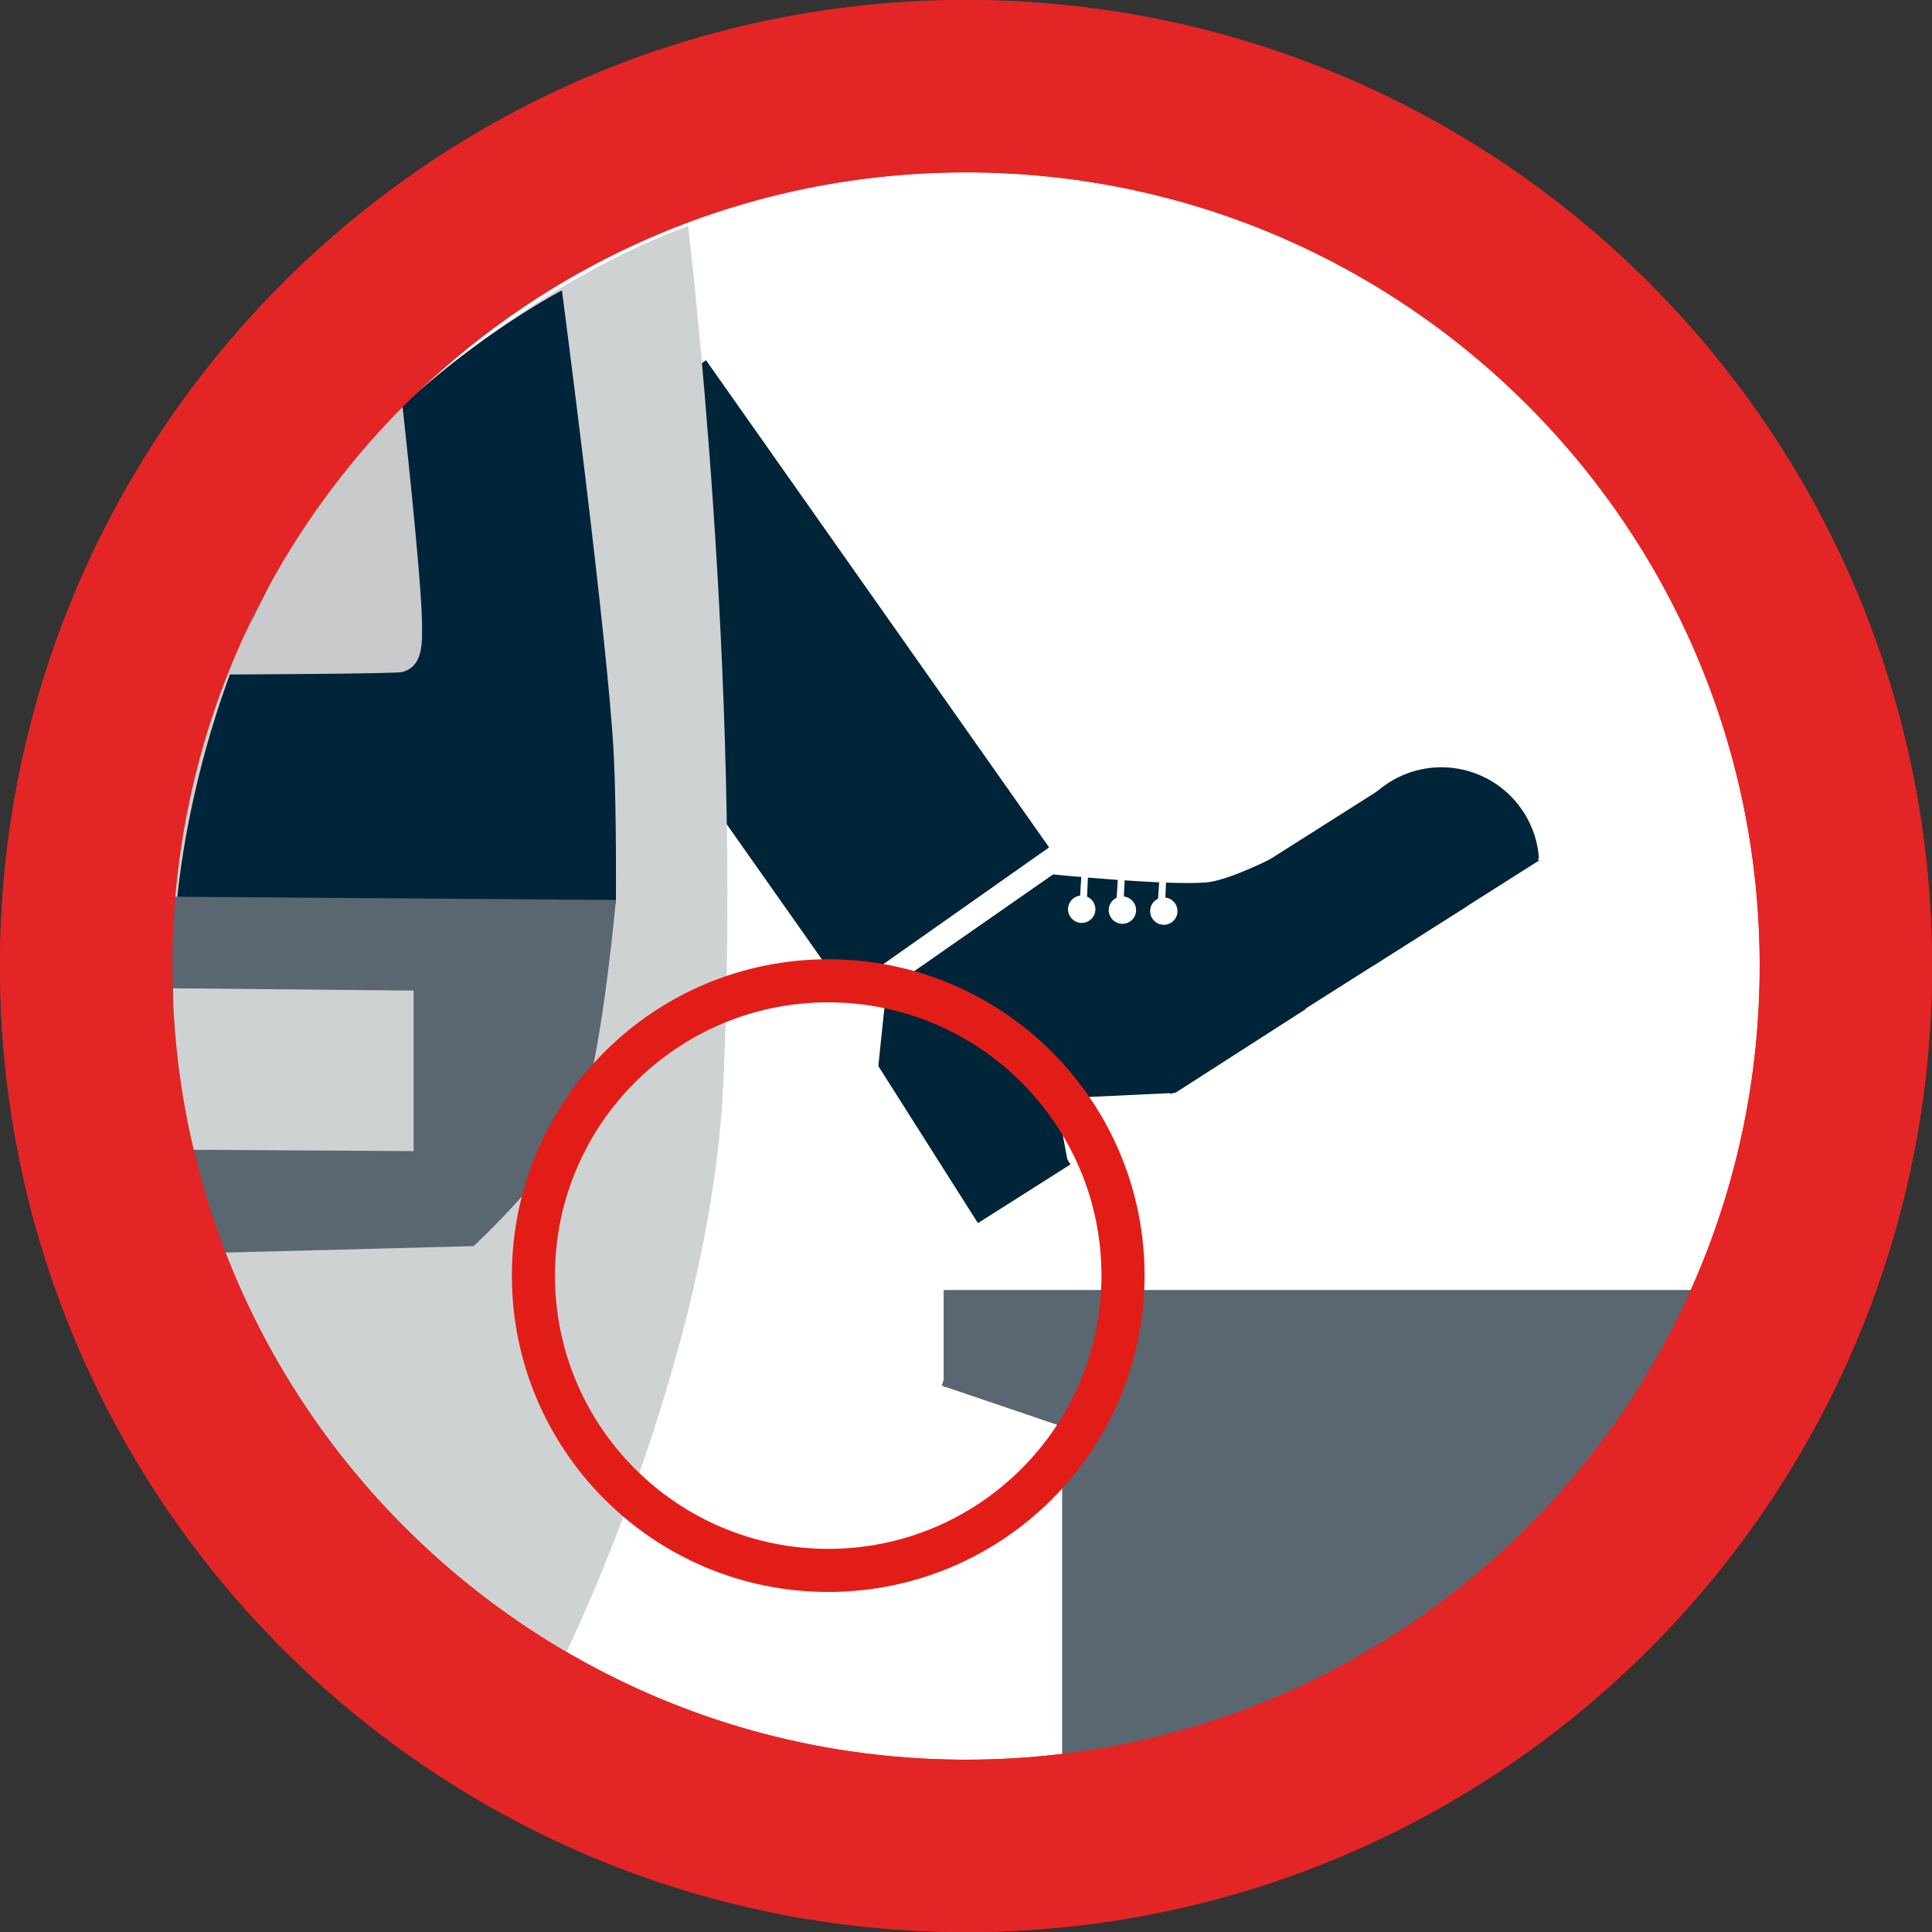 <svg version="1.1" xmlns="http://www.w3.org/2000/svg" xmlns:xlink="http://www.w3.org/1999/xlink" width="44.833" height="44.833" viewBox="0,0,44.833,44.833"><rect x="0" y="0" width="44.833" height="44.833" fill="#333333" stroke="none"/><g transform="translate(-217.583,-157.583)"><g data-paper-data="{&quot;isPaintingLayer&quot;:true}" fill-rule="nonzero" stroke-linecap="butt" stroke-linejoin="miter" stroke-miterlimit="10" stroke-dasharray="" stroke-dashoffset="0" style="mix-blend-mode: normal"><path d="M219.583,180c0,-11.276 9.141,-20.417 20.417,-20.417c11.276,0 20.417,9.141 20.417,20.417c0,11.276 -9.141,20.417 -20.417,20.417c-11.276,0 -20.417,-9.141 -20.417,-20.417z" data-paper-data="{&quot;index&quot;:null}" fill="#ffffff" stroke="#e32526" stroke-width="4"/><path d="M229.218,169.285l4.748,-3.344l7.962,11.306l-4.748,3.344z" data-paper-data="{&quot;index&quot;:null}" fill="#002438" stroke="none" stroke-width="0"/><path d="M221.552,180.229c0.022,-13.438 11.999,-17.398 11.999,-17.398c0,0 1.267,10.481 0.814,19.944c-0.303,6.343 -3.643,13.155 -3.643,13.155c0,0 -9.189,-4.127 -9.17,-15.701z" data-paper-data="{&quot;index&quot;:null}" fill="#cfd2d3" stroke="none" stroke-width="0"/><path d="M221.687,178.538c0,0 0.33,-4.87 3.114,-9.072c2.142,-3.232 5.822,-5.145 5.822,-5.145c0,0 1.083,8.256 1.205,10.82c0.065,1.361 0.047,3.397 0.047,3.397z" data-paper-data="{&quot;index&quot;:null}" fill="#002439" stroke="none" stroke-width="0"/><path d="M222.869,173.235c0,0 0.813,-1.966 1.753,-3.494c0.94,-1.528 2.297,-2.775 2.297,-2.775c0,0 0.434,3.913 0.455,5.011c0.01,0.538 0.034,1.064 -0.455,1.201c-0.15,0.042 -4.05,0.057 -4.05,0.057z" data-paper-data="{&quot;index&quot;:null}" fill="#c8cacb" stroke="none" stroke-width="0"/><path d="M222.697,186.653c0,0 -0.781,-2.347 -0.983,-3.56c-0.232,-1.39 -0.103,-4.701 -0.103,-4.701l10.265,0.076c0,0 -0.282,3.128 -0.714,4.632c-0.4,1.395 -2.591,3.4 -2.591,3.4z" data-paper-data="{&quot;index&quot;:null}" fill="#5a6770" stroke="none" stroke-width="0"/><path d="M221.6,180.517l5.581,0.053v3.725l-5.201,-0.031c0,0 -0.251,-0.953 -0.322,-1.532c-0.08,-0.654 -0.058,-2.216 -0.058,-2.216z" data-paper-data="{&quot;index&quot;:null}" fill="#cfd2d3" stroke="none" stroke-width="0"/><path d="M239.481,189.768v-2.25h18.625v2.25z" data-paper-data="{&quot;index&quot;:null}" fill="#5a6770" stroke="none" stroke-width="0"/><path d="M256.856,189.237c-2.94,2.525 -5.039,7.017 -8.768,8.49c-1.568,0.62 -3.678,0.787 -5.857,0.924v-9.759h14.625z" data-paper-data="{&quot;index&quot;:null}" fill="#5a6770" stroke="none" stroke-width="0"/><path d="M239.436,189.737l0.724,-2.13l4.616,1.568l-0.724,2.13z" data-paper-data="{&quot;index&quot;:null}" fill="#5a6770" stroke="none" stroke-width="0"/><path d="M219.583,180c0,-11.276 9.141,-20.417 20.417,-20.417c11.276,0 20.417,9.141 20.417,20.417c0,11.276 -9.141,20.417 -20.417,20.417c-11.276,0 -20.417,-9.141 -20.417,-20.417z" data-paper-data="{&quot;index&quot;:null}" fill="none" stroke="#e32526" stroke-width="4"/><g data-paper-data="{&quot;index&quot;:null}" stroke="none"><path d="M238.148,180.572l3.871,-2.697c0,0 2.634,0.261 3.549,0.186c0.542,-0.045 1.621,-0.604 1.621,-0.604c0,0 0.513,1.168 0.623,1.828c0.089,0.532 0.069,1.716 0.069,1.716l-3.025,1.943l-2.769,0.13l0.278,1.488l-2.048,1.006c-0.593,-1.08 -1.321,-2.525 -2.248,-3.104l-0.101,-0.175z" fill="#002438" stroke-width="0"/><path d="M240.276,185.966l-2.317,-3.654l2.148,-1.362l2.317,3.654z" fill="#002438" stroke-width="0"/><path d="M244.752,182.971l-1.804,-2.845l6.884,-4.365l1.804,2.845z" fill="#002438" stroke-width="0"/><path d="M242.623,178.75l0.072,-1.136l0.149,0.018l-0.054,1.159z" fill="#ffffff" stroke-width="0"/><path d="M242.647,178.997c-0.174,-0.021 -0.298,-0.179 -0.277,-0.353c0.021,-0.174 0.179,-0.298 0.353,-0.277c0.174,0.021 0.298,0.179 0.277,0.353c-0.021,0.174 -0.179,0.298 -0.353,0.277z" fill="#ffffff" stroke-width="0.5"/><path d="M243.483,178.605l0.073,-1.136l0.149,0.018l-0.054,1.159z" fill="#ffffff" stroke-width="0"/><path d="M243.314,178.665c0.021,-0.174 0.179,-0.298 0.353,-0.277c0.174,0.021 0.298,0.179 0.277,0.353c-0.021,0.174 -0.179,0.298 -0.353,0.277c-0.174,-0.021 -0.298,-0.179 -0.277,-0.353z" fill="#ffffff" stroke-width="0.5"/><path d="M244.446,178.611l0.073,-1.136l0.149,0.018l-0.054,1.159z" fill="#ffffff" stroke-width="0"/><path d="M244.275,178.688c0.021,-0.174 0.179,-0.298 0.353,-0.277c0.174,0.021 0.298,0.179 0.277,0.353c-0.021,0.174 -0.179,0.298 -0.353,0.277c-0.174,-0.021 -0.298,-0.179 -0.277,-0.353z" fill="#ffffff" stroke-width="0.5"/><path d="M252.948,176.443c0.208,0.328 0.321,0.689 0.347,1.05c-0.054,0.038 -0.103,0.079 -0.14,0.125c-0.369,0.102 -0.835,0.387 -1.083,0.469c-0.376,-0.091 -0.764,-0.128 -1.153,-0.108c-0.709,-0.134 -1.42,-0.052 -2.038,0.402c-0.327,-0.967 0.035,-2.068 0.935,-2.64c1.058,-0.671 2.459,-0.357 3.13,0.701z" fill="#002438" stroke-width="0"/><path d="M249.46,179.985l-0.432,-0.681l3.836,-2.433l0.432,0.681z" fill="#002438" stroke-width="0"/></g><path d="M229.961,187.184c0,-3.778 3.063,-6.841 6.841,-6.841c3.778,0 6.841,3.063 6.841,6.841c0,3.778 -3.063,6.841 -6.841,6.841c-3.778,0 -6.841,-3.063 -6.841,-6.841z" data-paper-data="{&quot;index&quot;:null}" fill="none" stroke="#e21d18" stroke-width="1"/></g></g></svg>